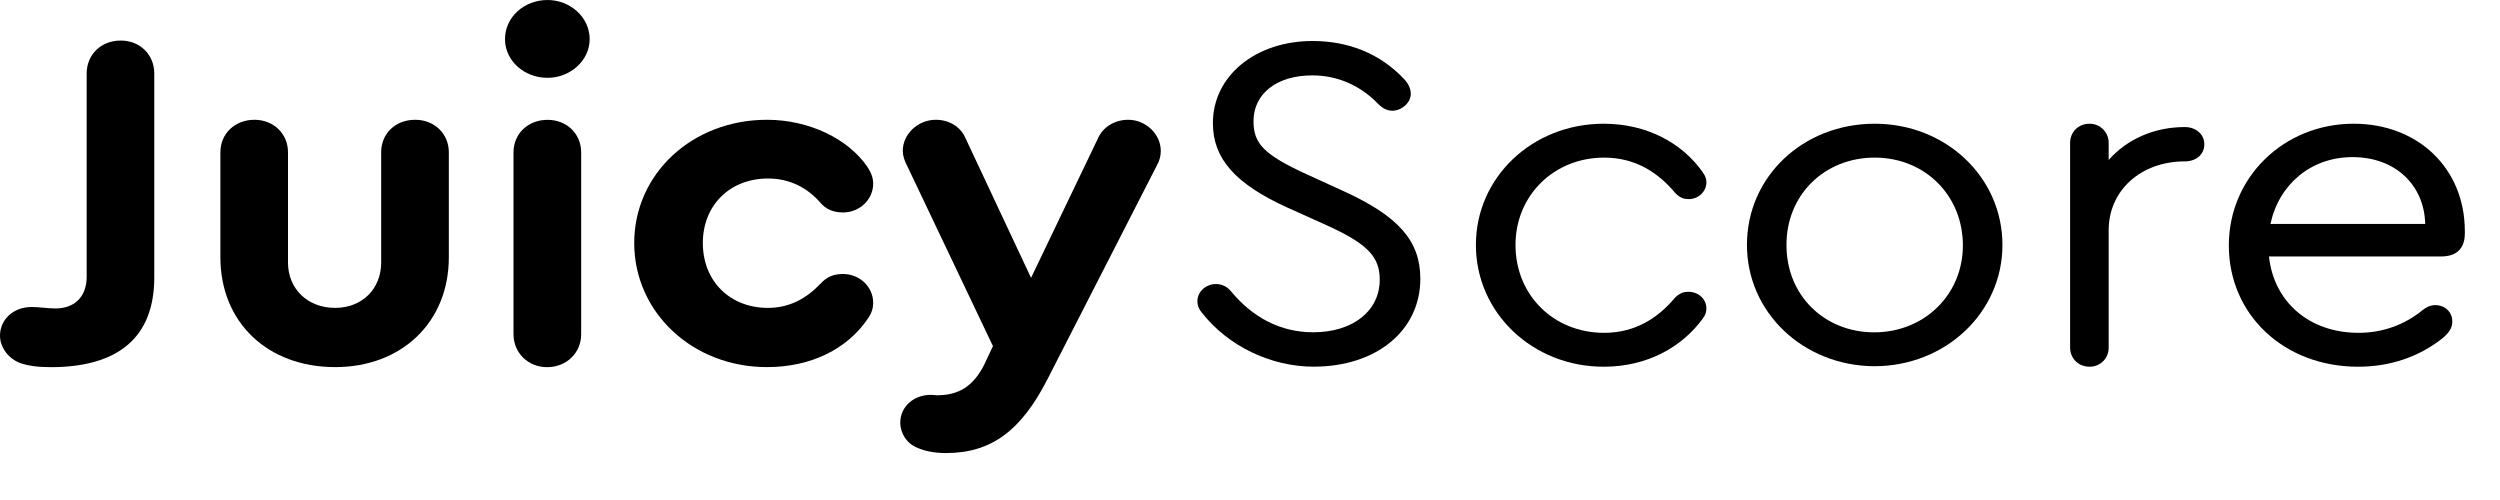 <svg width="45" height="9" viewBox="0 0 45 9" fill="none" xmlns="http://www.w3.org/2000/svg">
<path d="M0.352 6.531C0.144 6.446 0 6.248 0 6.042C0 5.749 0.243 5.526 0.568 5.526C0.712 5.526 0.848 5.552 1.001 5.552C1.344 5.552 1.56 5.337 1.56 4.985V1.323C1.56 0.988 1.813 0.73 2.173 0.73C2.525 0.73 2.777 0.988 2.777 1.323V4.993C2.777 6.059 2.146 6.609 0.911 6.609C0.676 6.609 0.496 6.583 0.352 6.531Z" fill="currentColor"/>
<path d="M3.967 4.631V2.741C3.967 2.406 4.228 2.156 4.58 2.156C4.923 2.156 5.184 2.406 5.184 2.741V4.726C5.184 5.199 5.536 5.542 6.032 5.542C6.519 5.542 6.861 5.199 6.861 4.726V2.741C6.861 2.406 7.114 2.156 7.475 2.156C7.817 2.156 8.079 2.406 8.079 2.741V4.631C8.079 5.8 7.231 6.608 6.032 6.608C4.814 6.608 3.967 5.8 3.967 4.631Z" fill="currentColor"/>
<path d="M10.614 0.705C10.614 1.091 10.262 1.401 9.856 1.401C9.433 1.401 9.09 1.091 9.09 0.705C9.09 0.309 9.433 0 9.856 0C10.262 0 10.614 0.309 10.614 0.705ZM9.243 6.016V2.742C9.243 2.406 9.505 2.157 9.856 2.157C10.199 2.157 10.461 2.406 10.461 2.742V6.016C10.461 6.351 10.199 6.609 9.847 6.609C9.505 6.609 9.243 6.351 9.243 6.016Z" fill="currentColor"/>
<path d="M11.416 4.374C11.416 3.127 12.462 2.156 13.806 2.156C14.563 2.156 15.267 2.5 15.609 2.998C15.69 3.119 15.717 3.213 15.717 3.308C15.717 3.591 15.474 3.824 15.176 3.824C15.005 3.824 14.87 3.772 14.762 3.643C14.536 3.385 14.22 3.213 13.824 3.213C13.138 3.213 12.651 3.695 12.651 4.374C12.651 5.061 13.138 5.542 13.824 5.542C14.211 5.542 14.518 5.37 14.762 5.113C14.888 4.975 15.014 4.932 15.176 4.932C15.474 4.932 15.717 5.164 15.717 5.448C15.717 5.551 15.69 5.637 15.618 5.74C15.248 6.282 14.599 6.608 13.806 6.608C12.462 6.608 11.416 5.62 11.416 4.374Z" fill="currentColor"/>
<path d="M20.894 2.715C20.894 2.801 20.876 2.887 20.822 2.981L18.856 6.823C18.378 7.76 17.837 8.155 17.026 8.155C16.827 8.155 16.647 8.121 16.512 8.06C16.322 7.983 16.205 7.803 16.205 7.605C16.205 7.321 16.448 7.107 16.755 7.107C16.8 7.107 16.836 7.115 16.863 7.115C17.251 7.115 17.512 6.96 17.711 6.574L17.873 6.23L16.331 2.99C16.277 2.887 16.25 2.801 16.25 2.715C16.25 2.414 16.521 2.156 16.845 2.156C17.08 2.156 17.287 2.277 17.377 2.483L18.559 5.001L19.767 2.483C19.857 2.285 20.065 2.156 20.308 2.156C20.624 2.156 20.894 2.414 20.894 2.715Z" fill="currentColor"/>
<path d="M21.634 5.628C21.58 5.568 21.553 5.499 21.553 5.422C21.553 5.25 21.706 5.113 21.886 5.113C21.994 5.113 22.085 5.156 22.157 5.242C22.554 5.723 23.058 5.981 23.636 5.981C24.357 5.981 24.835 5.594 24.835 5.035C24.835 4.614 24.61 4.382 23.843 4.038L23.176 3.738C22.229 3.308 21.832 2.852 21.832 2.216C21.832 1.366 22.599 0.738 23.627 0.738C24.294 0.738 24.853 0.979 25.268 1.417C25.367 1.52 25.394 1.615 25.394 1.692C25.394 1.847 25.232 1.993 25.061 1.993C24.97 1.993 24.889 1.95 24.817 1.881C24.492 1.538 24.078 1.357 23.618 1.357C22.986 1.357 22.563 1.684 22.563 2.182C22.563 2.586 22.752 2.784 23.518 3.136L24.177 3.437C25.178 3.892 25.566 4.339 25.566 5.018C25.566 5.946 24.781 6.6 23.645 6.6C22.878 6.6 22.103 6.23 21.634 5.628Z" fill="currentColor"/>
<path d="M26.566 4.409C26.566 3.189 27.585 2.227 28.866 2.227C29.66 2.227 30.291 2.588 30.651 3.103C30.706 3.18 30.715 3.232 30.715 3.284C30.715 3.447 30.57 3.584 30.399 3.584C30.318 3.584 30.237 3.567 30.146 3.464C29.849 3.112 29.443 2.837 28.875 2.837C27.973 2.837 27.279 3.516 27.279 4.409C27.279 5.312 27.964 5.991 28.875 5.991C29.443 5.991 29.849 5.716 30.146 5.363C30.237 5.269 30.318 5.252 30.39 5.252C30.57 5.252 30.715 5.381 30.715 5.552C30.715 5.604 30.706 5.656 30.651 5.733C30.282 6.24 29.66 6.601 28.866 6.601C27.585 6.601 26.566 5.63 26.566 4.409Z" fill="currentColor"/>
<path d="M36.044 4.409C36.044 5.621 35.025 6.592 33.736 6.592C32.455 6.584 31.445 5.621 31.445 4.409C31.445 3.18 32.455 2.227 33.745 2.227C35.025 2.227 36.044 3.189 36.044 4.409ZM32.157 4.418C32.157 5.312 32.834 5.982 33.736 5.982C34.638 5.982 35.332 5.303 35.332 4.418C35.332 3.516 34.647 2.837 33.745 2.837C32.834 2.837 32.149 3.516 32.157 4.418Z" fill="currentColor"/>
<path d="M39.678 2.596C39.678 2.785 39.525 2.905 39.327 2.905C38.533 2.905 37.956 3.43 37.956 4.143V6.257C37.956 6.455 37.803 6.601 37.614 6.601C37.406 6.601 37.262 6.446 37.262 6.257V2.57C37.262 2.381 37.406 2.227 37.614 2.227C37.803 2.227 37.956 2.381 37.956 2.57V2.88C38.281 2.51 38.768 2.287 39.327 2.287C39.525 2.287 39.678 2.416 39.678 2.596Z" fill="currentColor"/>
<path d="M44.367 4.16V4.203C44.367 4.478 44.213 4.616 43.943 4.616H40.841C40.931 5.441 41.571 5.991 42.455 5.991C42.888 5.991 43.284 5.845 43.6 5.587C43.672 5.527 43.753 5.492 43.834 5.492C44.006 5.492 44.141 5.613 44.141 5.784C44.141 5.896 44.096 5.974 43.97 6.085C43.537 6.429 43.014 6.601 42.446 6.601C41.111 6.601 40.119 5.664 40.119 4.418C40.119 3.189 41.111 2.227 42.365 2.227C43.528 2.227 44.367 3.034 44.367 4.16ZM40.868 4.031H43.654C43.636 3.327 43.113 2.828 42.346 2.828C41.598 2.828 41.021 3.318 40.868 4.031Z" fill="currentColor"/>
</svg>
